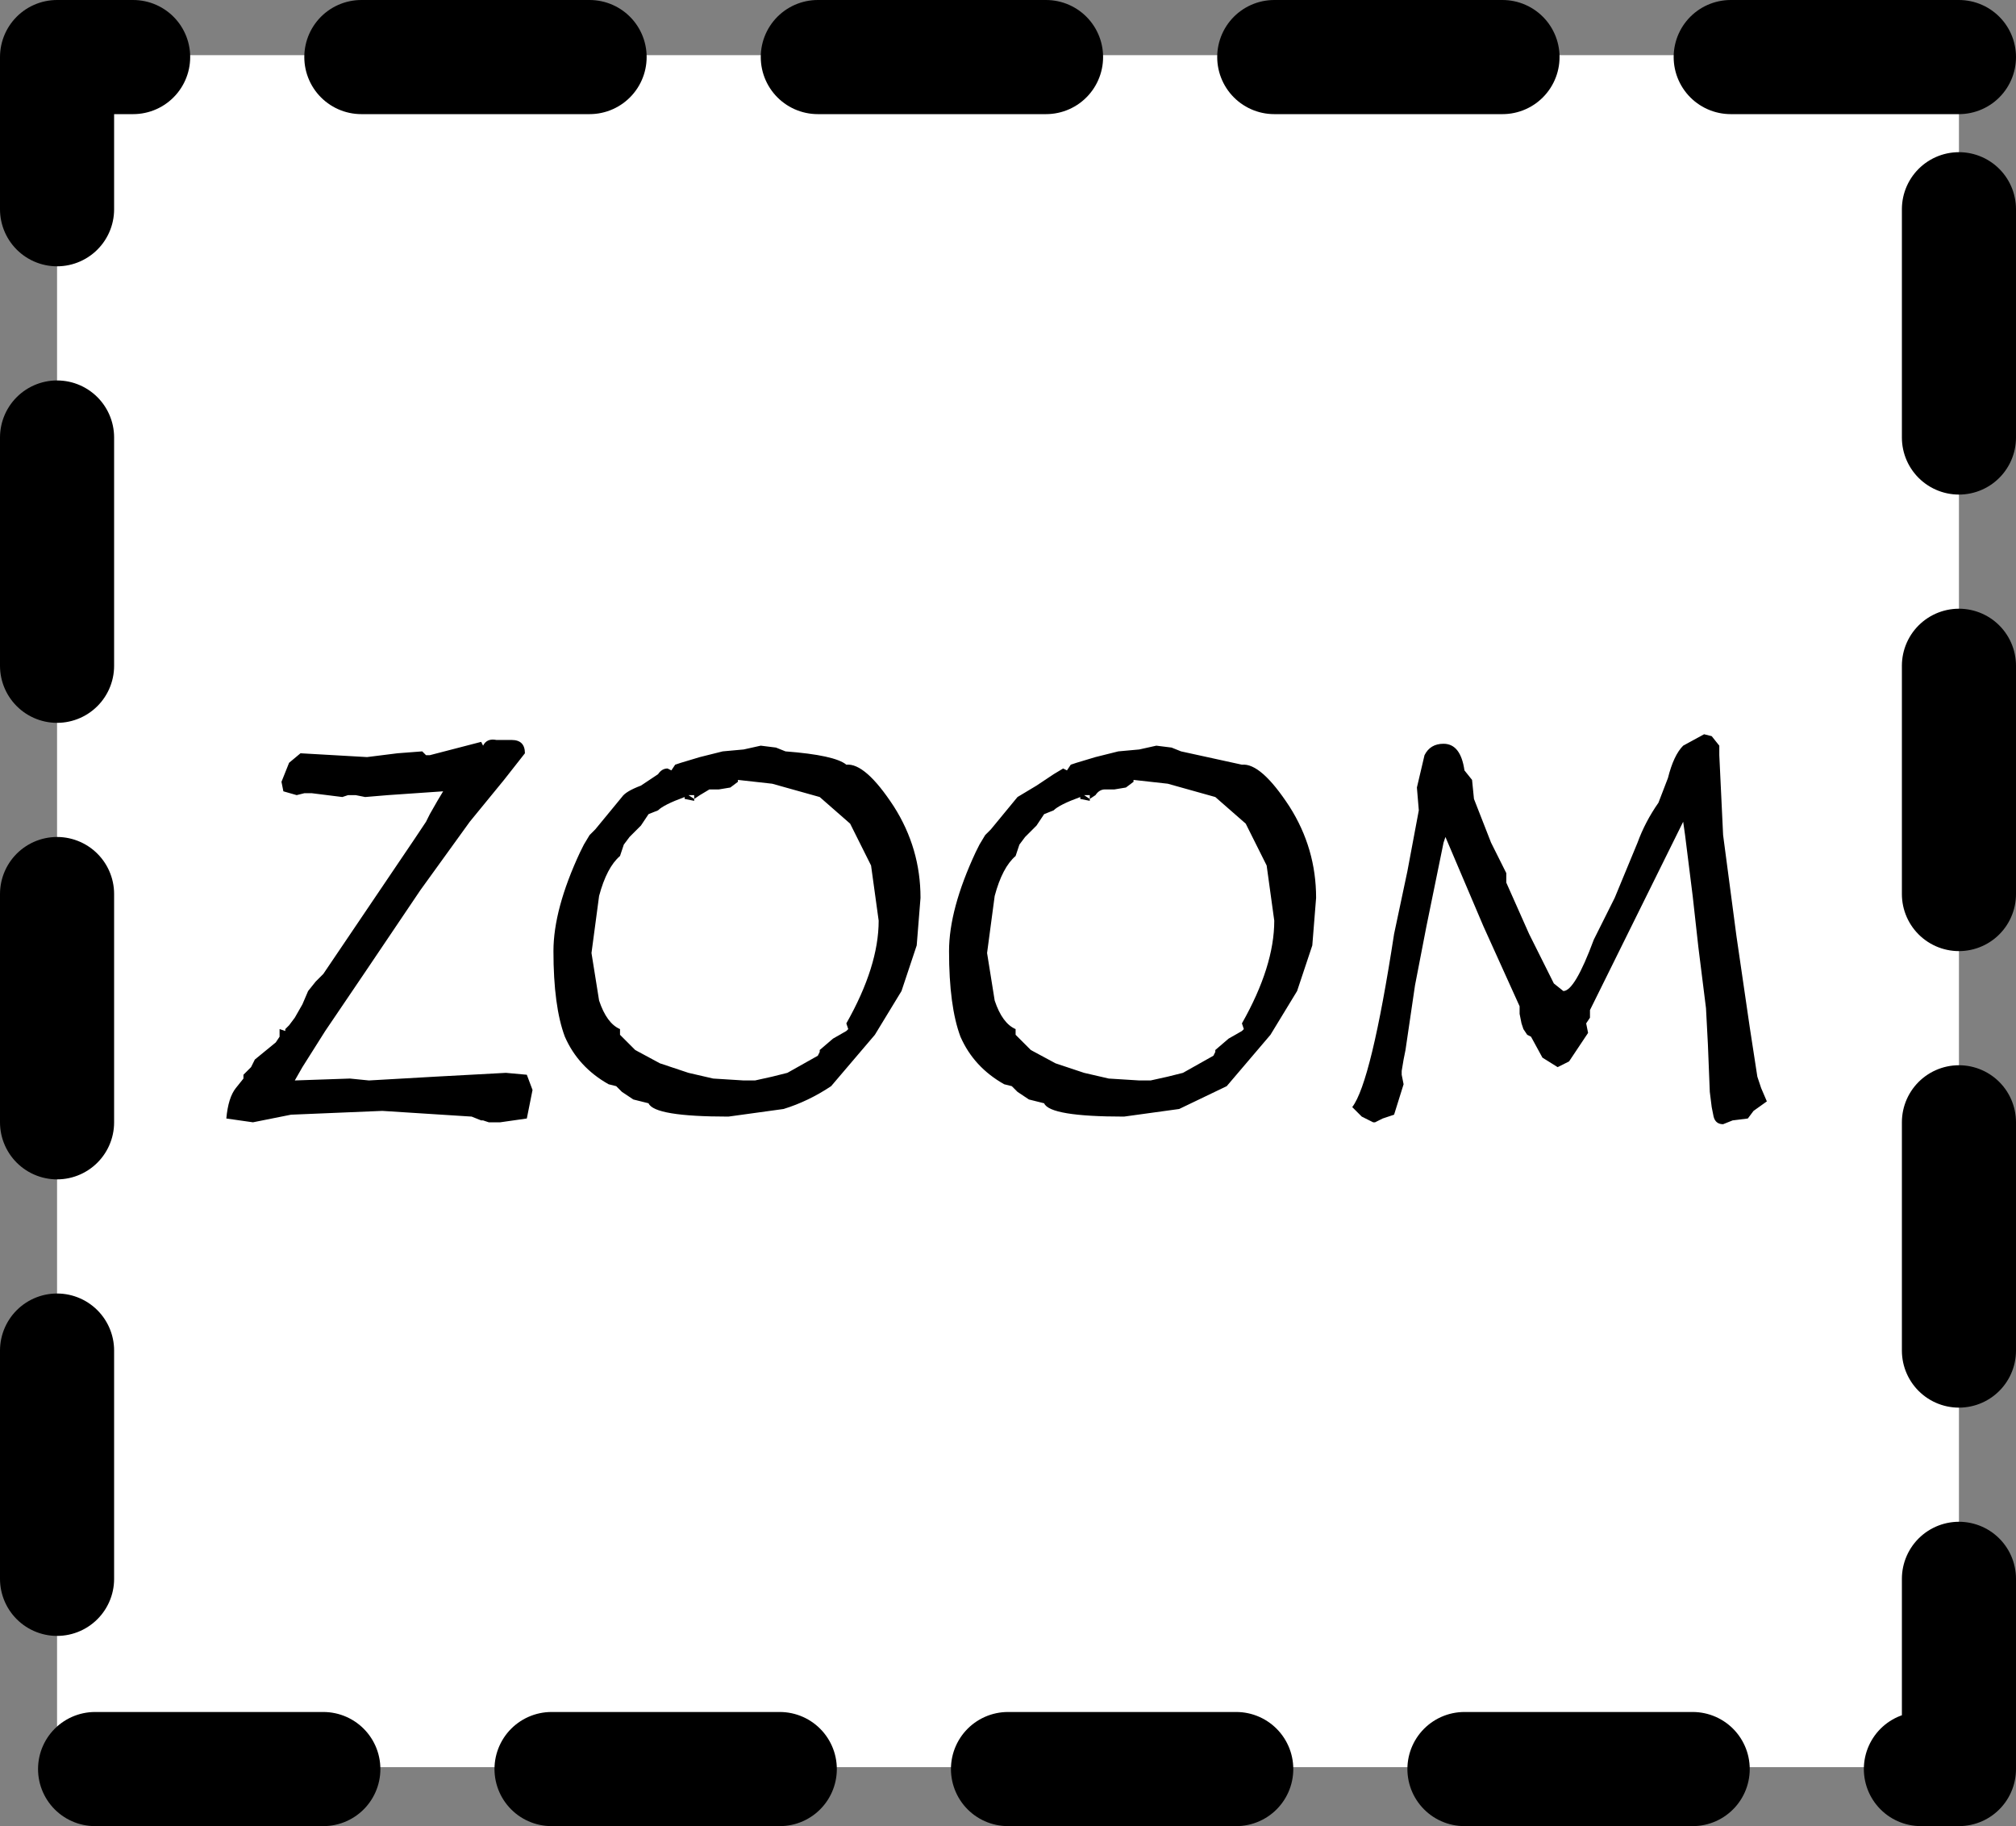 <?xml version="1.0" encoding="UTF-8" standalone="no"?>
<svg xmlns:xlink="http://www.w3.org/1999/xlink" height="48.0px" width="53.0px" xmlns="http://www.w3.org/2000/svg">
  <rect width="100%" height="100%" fill="#808080" stroke="none"/>
  <g transform="matrix(1.0, 0.0, 0.0, 1.0, 1.2, 1.4)">
    <path d="M50.3 45.05 L0.3 45.05 0.3 0.05 50.3 0.05 50.3 45.05" fill="#ffffff" fill-rule="evenodd" stroke="none"/>
    <path d="M50.3 10.1 L50.3 4.1 M50.3 22.1 L50.3 16.1 M50.3 34.1 L50.3 28.1 M49.3 45.1 L50.3 45.1 50.3 40.1 M50.3 0.1 L44.3 0.1 M38.3 0.1 L32.3 0.1 M26.3 0.1 L20.3 0.1 M14.3 0.1 L8.3 0.1 M2.3 0.1 L0.3 0.1 0.3 4.1 M0.3 10.1 L0.3 16.1 M13.3 45.1 L19.3 45.1 M0.3 34.1 L0.3 40.1 M1.3 45.1 L7.3 45.1 M25.3 45.1 L31.3 45.1 M0.3 22.1 L0.3 28.1 M37.3 45.1 L43.3 45.1" fill="none" stroke="#000000" stroke-linecap="round" stroke-linejoin="round" stroke-width="3.0"/>
    <path d="M43.8 17.95 L44.0 18.2 44.0 18.45 44.1 20.55 44.45 23.2 44.8 25.6 45.0 26.9 45.1 27.2 45.25 27.55 44.9 27.8 44.75 28.0 44.35 28.05 44.1 28.15 Q43.9 28.15 43.85 27.95 L43.8 27.7 43.75 27.3 43.7 26.05 43.65 25.1 43.45 23.5 43.3 22.15 43.1 20.55 43.05 20.2 40.6 25.15 40.6 25.35 40.5 25.5 40.55 25.75 40.05 26.5 39.75 26.65 39.35 26.4 39.05 25.85 38.95 25.8 38.85 25.65 38.8 25.5 38.75 25.25 38.75 25.05 37.8 22.95 36.8 20.6 36.75 20.75 36.3 22.95 36.0 24.5 35.75 26.2 35.7 26.45 35.65 26.75 35.65 26.85 35.7 27.1 35.45 27.9 35.15 28.0 34.95 28.1 34.9 28.1 34.6 27.95 34.35 27.7 Q34.85 27.05 35.45 23.15 L35.8 21.5 36.1 19.9 36.05 19.3 36.25 18.45 Q36.4 18.15 36.75 18.15 37.2 18.15 37.3 18.85 L37.5 19.1 37.55 19.6 38.0 20.75 38.4 21.55 38.4 21.8 39.0 23.15 39.65 24.45 39.9 24.65 Q40.2 24.65 40.7 23.3 L41.25 22.2 41.85 20.75 Q42.05 20.2 42.4 19.7 L42.65 19.05 Q42.8 18.45 43.05 18.2 L43.6 17.9 43.8 17.95 M29.85 18.35 L31.45 18.7 Q31.95 18.65 32.7 19.8 33.4 20.9 33.4 22.2 L33.3 23.45 32.9 24.65 32.2 25.8 31.05 27.15 29.8 27.75 28.35 27.95 Q26.4 27.95 26.25 27.6 L25.85 27.5 25.55 27.3 25.4 27.15 25.2 27.1 Q24.4 26.65 24.05 25.85 23.75 25.05 23.75 23.6 23.75 22.5 24.45 21.0 L24.55 20.8 24.7 20.55 24.85 20.4 25.55 19.55 26.05 19.25 26.5 18.95 26.75 18.8 26.85 18.85 26.95 18.7 27.1 18.65 27.6 18.5 28.2 18.35 28.75 18.3 29.2 18.2 29.6 18.25 29.85 18.35 M22.3 19.8 Q23.0 20.9 23.0 22.2 L22.9 23.45 22.5 24.65 21.8 25.8 20.65 27.15 Q20.05 27.55 19.4 27.75 L17.95 27.95 Q16.0 27.95 15.85 27.6 L15.45 27.5 15.15 27.3 15.0 27.15 14.8 27.1 Q14.0 26.65 13.65 25.85 13.35 25.05 13.35 23.6 13.35 22.5 14.05 21.0 L14.15 20.8 14.3 20.55 14.45 20.4 15.15 19.55 Q15.25 19.4 15.65 19.25 L16.1 18.95 Q16.2 18.8 16.35 18.8 L16.45 18.85 16.55 18.7 16.7 18.65 17.2 18.5 17.8 18.35 18.35 18.3 18.8 18.2 19.2 18.25 19.45 18.35 Q20.75 18.45 21.05 18.7 21.55 18.65 22.3 19.8 M21.15 20.25 L20.35 19.55 19.1 19.2 18.2 19.1 18.2 19.15 18.0 19.3 17.7 19.35 17.45 19.35 17.2 19.5 17.05 19.6 17.05 19.65 16.8 19.6 16.8 19.55 Q16.25 19.75 16.1 19.9 L15.85 20.0 15.65 20.3 15.35 20.6 15.2 20.8 15.1 21.1 Q14.75 21.4 14.55 22.15 L14.35 23.65 14.55 24.9 Q14.75 25.5 15.1 25.65 L15.1 25.8 15.5 26.2 16.15 26.55 16.9 26.8 17.55 26.95 18.35 27.0 18.65 27.0 19.1 26.9 19.5 26.8 20.3 26.35 20.35 26.25 20.35 26.2 20.7 25.9 21.05 25.7 21.1 25.65 21.05 25.5 Q21.9 24.0 21.9 22.8 L21.7 21.35 21.15 20.25 M24.75 23.65 L24.95 24.9 Q25.15 25.5 25.5 25.65 L25.5 25.8 25.9 26.2 26.55 26.55 27.3 26.8 27.95 26.95 28.75 27.0 29.05 27.0 29.5 26.9 29.9 26.8 30.7 26.35 30.75 26.25 30.75 26.2 31.1 25.9 31.45 25.7 31.5 25.65 31.45 25.5 Q32.3 24.0 32.3 22.8 L32.1 21.35 31.55 20.25 30.75 19.55 29.5 19.2 28.6 19.1 28.6 19.15 28.4 19.3 28.1 19.35 27.85 19.35 Q27.7 19.35 27.6 19.5 L27.45 19.6 27.45 19.65 27.2 19.6 27.2 19.55 Q26.65 19.75 26.5 19.9 L26.25 20.0 26.05 20.3 25.75 20.6 25.6 20.8 25.5 21.1 Q25.15 21.4 24.95 22.15 L24.75 23.65 M27.45 19.5 L27.3 19.5 27.45 19.6 27.45 19.5 M10.1 18.45 L11.45 18.1 11.5 18.2 Q11.6 18.0 11.85 18.05 L12.25 18.05 Q12.6 18.05 12.6 18.4 L12.05 19.1 11.15 20.2 9.85 22.0 8.4 24.15 7.35 25.7 6.75 26.65 6.55 27.0 8.0 26.95 8.5 27.0 10.25 26.9 12.1 26.8 12.65 26.85 12.8 27.25 12.65 28.0 11.95 28.1 11.65 28.1 11.5 28.05 11.45 28.05 11.2 27.95 8.85 27.8 6.45 27.9 5.45 28.1 4.75 28.0 Q4.8 27.45 5.0 27.2 L5.2 26.95 5.2 26.85 5.4 26.65 5.5 26.45 6.05 26.0 6.15 25.85 6.15 25.65 6.3 25.7 6.3 25.65 6.4 25.55 6.55 25.35 6.75 25.0 6.9 24.65 7.1 24.4 7.3 24.2 9.7 20.65 10.0 20.2 10.1 20.0 10.3 19.65 10.45 19.4 9.0 19.5 8.4 19.55 8.15 19.5 7.95 19.5 7.8 19.55 7.0 19.45 6.8 19.45 6.6 19.5 6.25 19.4 6.2 19.15 6.4 18.65 6.7 18.4 8.45 18.5 9.25 18.4 9.9 18.35 10.0 18.45 10.1 18.45 M17.05 19.5 L16.9 19.5 17.05 19.6 17.05 19.5" fill="#000000" fill-rule="evenodd" stroke="none"/>
  </g>
</svg>
